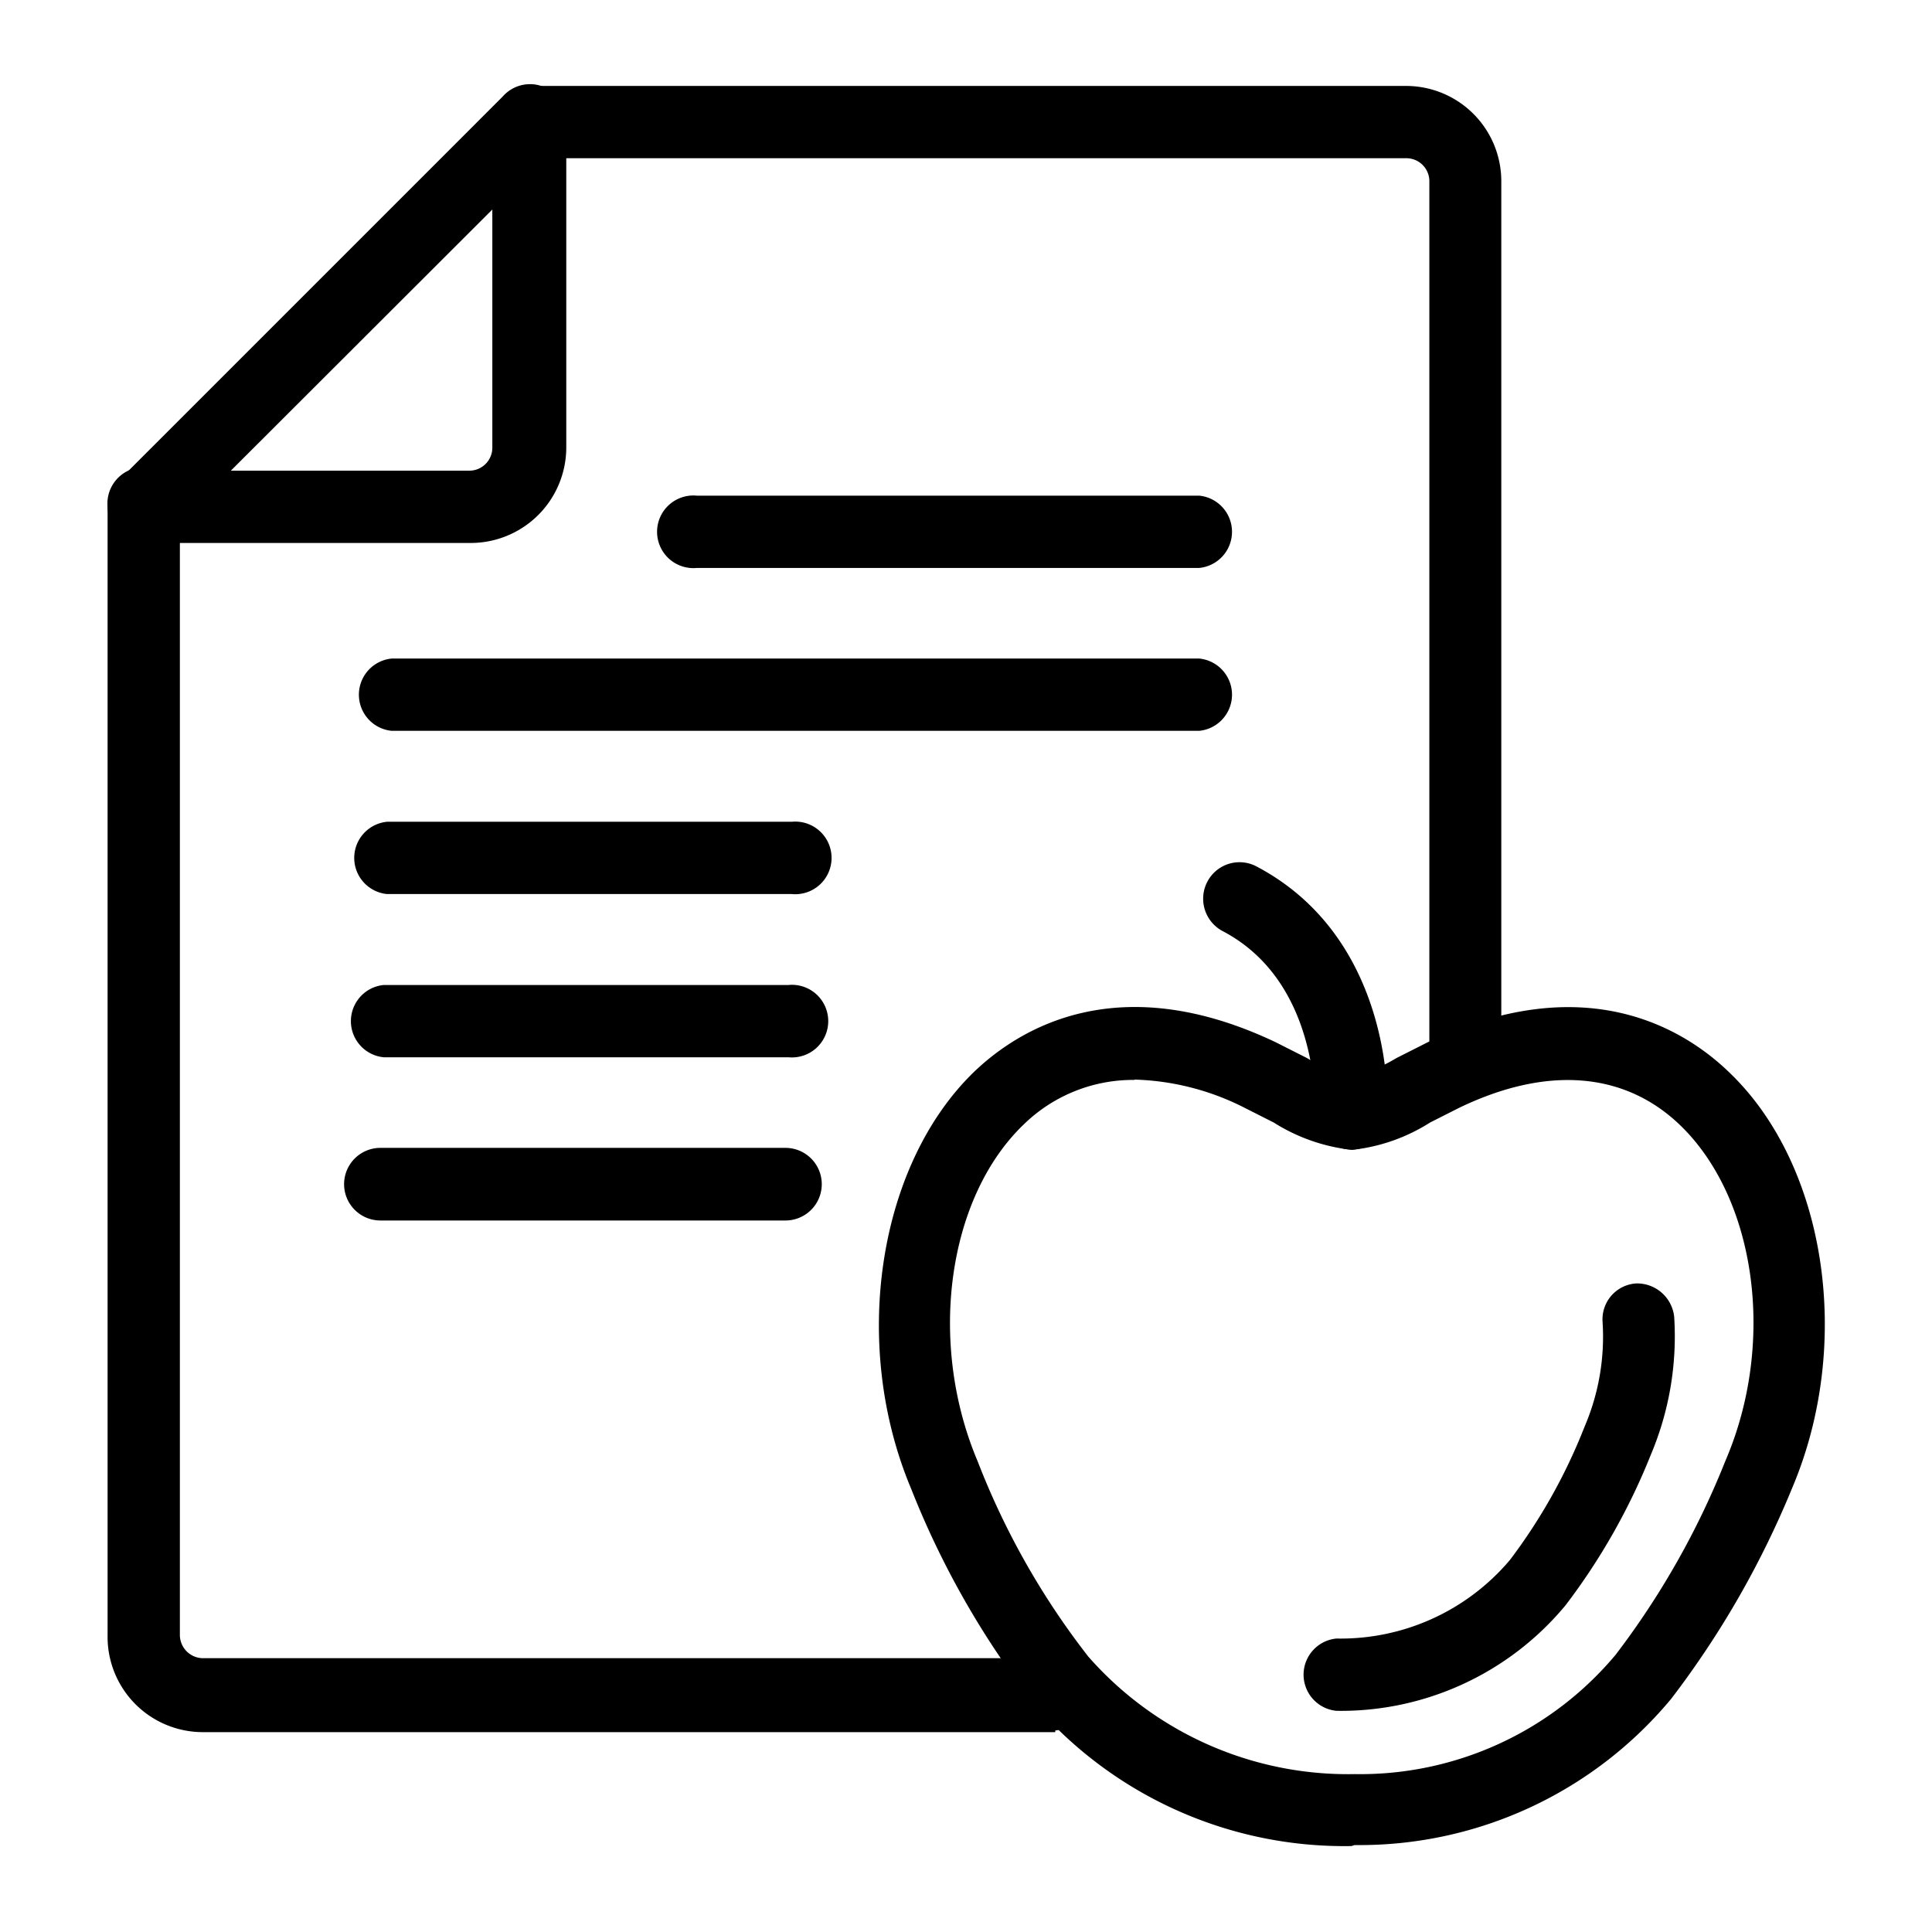 <svg id="Layer_1" data-name="Layer 1" xmlns="http://www.w3.org/2000/svg" viewBox="0 0 58 58"><defs><style>.cls-1{fill:#000;}</style></defs><path class="cls-1" d="M40.57,55.42A12.29,12.29,0,0,1,31,51.1a26.09,26.09,0,0,1-3.64-6.39c-1.84-4.36-1-9.75,1.89-12.54,1.35-1.29,4.32-3.13,9.05-.88l.93.47a5.52,5.52,0,0,0,1.35.58,5.52,5.52,0,0,0,1.35-.58l.93-.47c4.73-2.25,7.71-.4,9.06.91,2.92,2.8,3.72,8.17,1.87,12.5A27.68,27.68,0,0,1,50.17,51a12.16,12.16,0,0,1-9.5,4.39Zm-6.51-23a4.7,4.7,0,0,0-3.32,1.33c-2.3,2.2-2.9,6.55-1.39,10.12a23.08,23.08,0,0,0,3.32,5.86,10.37,10.37,0,0,0,8,3.53,10,10,0,0,0,7.83-3.58,24.5,24.5,0,0,0,3.3-5.83c1.52-3.53.93-7.87-1.37-10.08-1.67-1.6-4-1.78-6.63-.51l-.87.44a5.45,5.45,0,0,1-2.34.82,5.49,5.49,0,0,1-2.35-.82l-.87-.44A7.74,7.74,0,0,0,34.06,32.41Z"/><path class="cls-1" d="M31.68,52H6.08A2.86,2.86,0,0,1,3.23,49.1V15.22a1.09,1.09,0,1,1,2.17,0V49.1a.7.7,0,0,0,.68.68h25.6a1.09,1.09,0,0,1,0,2.17Z"/><path class="cls-1" d="M44,32.52a1.08,1.08,0,0,1-1.09-1.08v-26a.69.69,0,0,0-.68-.69H15.86a1.09,1.09,0,0,1,0-2.17H42.22a2.86,2.86,0,0,1,2.85,2.86v26A1.08,1.08,0,0,1,44,32.52Z"/><path class="cls-1" d="M14.09,16.3H4.31a1.09,1.09,0,0,1-.77-1.85L15.09,2.9A1.09,1.09,0,0,1,17,3.67v9.77A2.87,2.87,0,0,1,14.09,16.3ZM6.93,14.13h7.16a.69.69,0,0,0,.69-.69V6.29Z"/><path class="cls-1" d="M40.12,51.36a1.09,1.09,0,0,1,0-2.17,6.65,6.65,0,0,0,5.21-2.36,16.76,16.76,0,0,0,2.24-4,6.86,6.86,0,0,0,.54-3.15,1.08,1.08,0,0,1,1-1.15,1.12,1.12,0,0,1,1.15,1,9.13,9.13,0,0,1-.7,4.14A19.19,19.19,0,0,1,47,48.19a8.76,8.76,0,0,1-6.9,3.17Z"/><path class="cls-1" d="M40.57,34.51h0a1.08,1.08,0,0,1-1.08-1.09c0-.94-.17-4.1-2.79-5.47a1.1,1.1,0,0,1-.46-1.47A1.09,1.09,0,0,1,37.7,26c3.71,1.94,4,6.16,3.95,7.41A1.08,1.08,0,0,1,40.57,34.51Z"/><path class="cls-1" d="M36,21.94H11.76a1.09,1.09,0,0,1,0-2.17H36a1.09,1.09,0,0,1,0,2.17Z"/><path class="cls-1" d="M23.77,26.84H11.62a1.09,1.09,0,0,1,0-2.17H23.77a1.09,1.09,0,1,1,0,2.17Z"/><path class="cls-1" d="M23.67,31.74H11.52a1.09,1.09,0,0,1,0-2.17H23.67a1.09,1.09,0,1,1,0,2.17Z"/><path class="cls-1" d="M23.58,36.64H11.42a1.09,1.09,0,0,1,0-2.18H23.58a1.09,1.09,0,0,1,0,2.18Z"/><path class="cls-1" d="M36,17.05H20.92a1.09,1.09,0,1,1,0-2.17H36a1.09,1.09,0,0,1,0,2.17Z"/></svg>
